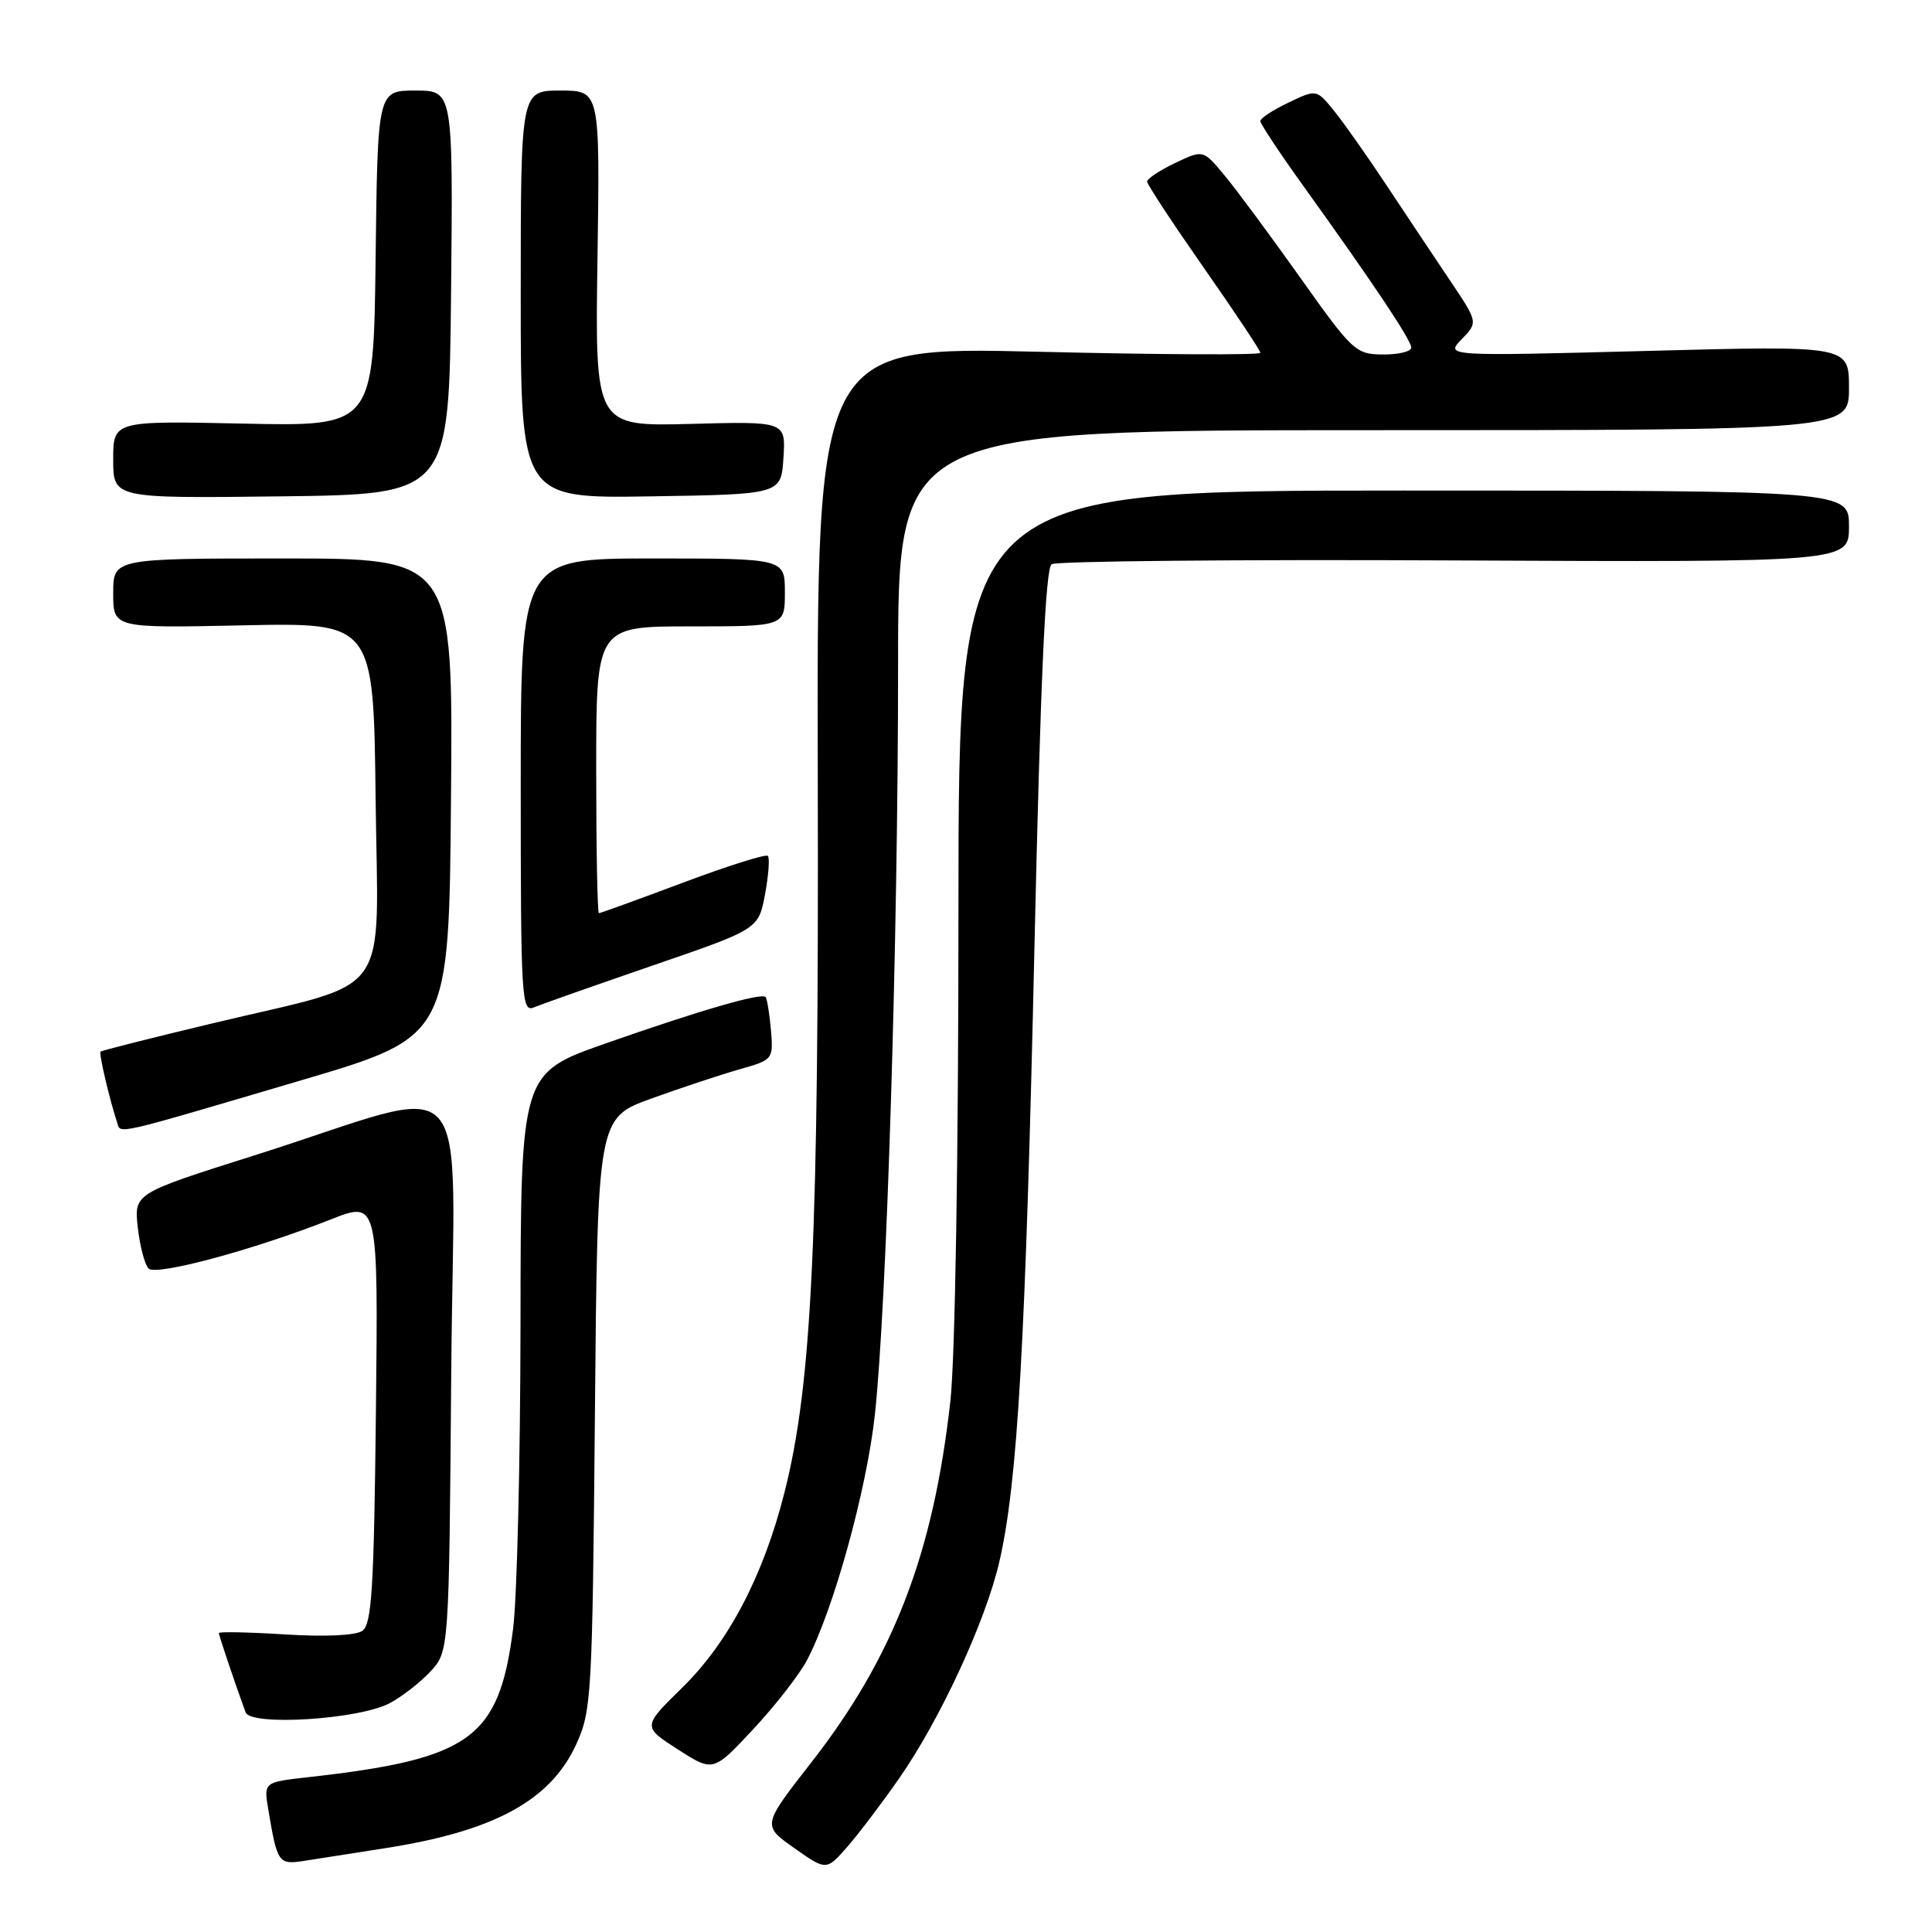 <?xml version="1.0" encoding="UTF-8" standalone="no"?>
<!DOCTYPE svg PUBLIC "-//W3C//DTD SVG 1.1//EN" "http://www.w3.org/Graphics/SVG/1.1/DTD/svg11.dtd" >
<svg xmlns="http://www.w3.org/2000/svg" xmlns:xlink="http://www.w3.org/1999/xlink" version="1.1" viewBox="0 0 256 256">
 <g >
 <path fill="currentColor"
d=" M 119.16 235.62 C 124.61 227.78 130.62 214.77 132.43 206.89 C 134.85 196.33 135.89 178.04 137.07 125.50 C 137.87 89.98 138.53 75.28 139.35 74.76 C 139.98 74.35 164.01 74.12 192.75 74.26 C 245.00 74.50 245.00 74.50 245.00 69.75 C 245.00 65.00 245.00 65.00 186.00 65.00 C 127.00 65.00 127.00 65.00 127.00 120.54 C 127.00 153.20 126.56 180.02 125.93 185.64 C 123.68 205.87 118.40 219.57 107.49 233.55 C 100.99 241.88 100.99 241.88 105.24 244.88 C 109.50 247.88 109.50 247.88 112.29 244.69 C 113.82 242.94 116.91 238.85 119.16 235.62 Z  M 51.00 244.90 C 65.43 242.66 72.91 238.60 76.33 231.18 C 78.39 226.69 78.49 224.89 78.83 187.32 C 79.18 148.14 79.18 148.14 86.34 145.55 C 90.28 144.13 95.52 142.39 97.99 141.69 C 102.44 140.43 102.48 140.37 102.15 136.46 C 101.96 134.28 101.64 132.33 101.44 132.11 C 100.86 131.52 92.73 133.88 80.25 138.26 C 69.00 142.21 69.00 142.21 68.97 175.35 C 68.95 193.58 68.51 211.83 67.98 215.89 C 66.10 230.40 62.37 233.08 40.72 235.50 C 34.94 236.15 34.94 236.15 35.56 239.83 C 36.75 246.89 36.89 247.10 40.33 246.57 C 42.07 246.29 46.87 245.54 51.00 244.90 Z  M 106.92 220.00 C 110.44 213.33 114.83 197.45 115.92 187.50 C 117.49 173.11 119.00 124.54 119.00 88.25 C 119.00 57.00 119.00 57.00 182.00 57.00 C 245.00 57.00 245.00 57.00 245.00 51.40 C 245.00 45.79 245.00 45.79 218.25 46.50 C 191.50 47.20 191.50 47.20 193.68 44.95 C 195.86 42.70 195.86 42.70 192.09 37.10 C 190.02 34.02 186.24 28.35 183.69 24.50 C 181.14 20.65 178.02 16.22 176.75 14.66 C 174.44 11.82 174.44 11.82 170.72 13.60 C 168.68 14.57 167.00 15.67 167.00 16.04 C 167.00 16.40 169.55 20.26 172.67 24.60 C 182.05 37.66 187.00 45.07 187.00 46.06 C 187.00 46.58 185.31 46.99 183.25 46.97 C 179.64 46.95 179.22 46.56 172.24 36.72 C 168.25 31.10 163.73 25.00 162.20 23.17 C 159.42 19.83 159.42 19.83 155.71 21.60 C 153.67 22.57 152.00 23.68 152.00 24.06 C 152.00 24.44 155.38 29.57 159.50 35.47 C 163.62 41.36 167.00 46.43 167.00 46.75 C 167.00 47.06 153.77 47.00 137.61 46.61 C 108.22 45.91 108.22 45.91 108.36 103.21 C 108.51 164.15 107.61 183.31 103.94 197.79 C 101.14 208.83 96.52 217.64 90.38 223.64 C 85.13 228.79 85.13 228.79 89.81 231.80 C 94.50 234.81 94.50 234.81 99.78 229.16 C 102.69 226.04 105.90 221.93 106.92 220.00 Z  M 51.60 225.70 C 53.19 224.87 55.62 222.99 57.00 221.52 C 59.50 218.84 59.50 218.84 59.79 181.96 C 60.11 139.74 63.64 143.63 33.63 153.12 C 17.76 158.14 17.76 158.14 18.26 162.66 C 18.54 165.14 19.18 167.58 19.69 168.09 C 20.69 169.09 33.56 165.63 43.81 161.59 C 50.12 159.10 50.12 159.10 49.81 187.09 C 49.55 210.60 49.26 215.24 48.00 216.10 C 47.10 216.72 43.02 216.90 37.75 216.57 C 32.94 216.27 29.00 216.19 29.00 216.39 C 29.00 216.70 31.09 222.91 32.54 226.89 C 33.21 228.74 47.47 227.85 51.60 225.70 Z  M 40.00 143.12 C 59.50 137.36 59.50 137.36 59.76 105.68 C 60.03 74.00 60.03 74.00 37.51 74.00 C 15.00 74.00 15.00 74.00 15.00 78.61 C 15.00 83.23 15.00 83.23 32.25 82.86 C 49.50 82.50 49.50 82.50 49.77 105.79 C 50.08 132.95 52.35 129.81 28.23 135.58 C 20.17 137.51 13.46 139.20 13.32 139.35 C 13.08 139.59 14.52 145.72 15.53 148.77 C 16.03 150.28 14.79 150.56 40.00 143.12 Z  M 86.50 127.93 C 100.50 123.12 100.50 123.12 101.37 118.51 C 101.84 115.97 102.01 113.68 101.74 113.41 C 101.47 113.14 96.41 114.74 90.49 116.96 C 84.57 119.18 79.56 121.00 79.36 121.00 C 79.16 121.00 79.00 112.45 79.00 102.00 C 79.00 83.00 79.00 83.00 91.50 83.00 C 104.00 83.00 104.00 83.00 104.00 78.50 C 104.00 74.00 104.00 74.00 86.50 74.00 C 69.00 74.00 69.00 74.00 69.00 104.11 C 69.00 132.39 69.11 134.17 70.75 133.48 C 71.71 133.08 78.80 130.58 86.50 127.93 Z  M 59.77 38.75 C 60.03 12.00 60.03 12.00 55.04 12.00 C 50.04 12.00 50.04 12.00 49.77 34.25 C 49.50 56.50 49.50 56.50 32.25 56.13 C 15.00 55.76 15.00 55.76 15.00 60.90 C 15.00 66.04 15.00 66.04 37.25 65.77 C 59.50 65.50 59.50 65.50 59.77 38.75 Z  M 103.81 60.67 C 104.12 55.83 104.12 55.83 91.48 56.17 C 78.84 56.50 78.84 56.50 79.17 34.25 C 79.50 12.00 79.50 12.00 74.25 12.00 C 69.00 12.00 69.00 12.00 69.00 39.02 C 69.00 66.05 69.00 66.05 86.25 65.77 C 103.50 65.50 103.50 65.50 103.81 60.67 Z "/>
</g>
</svg>